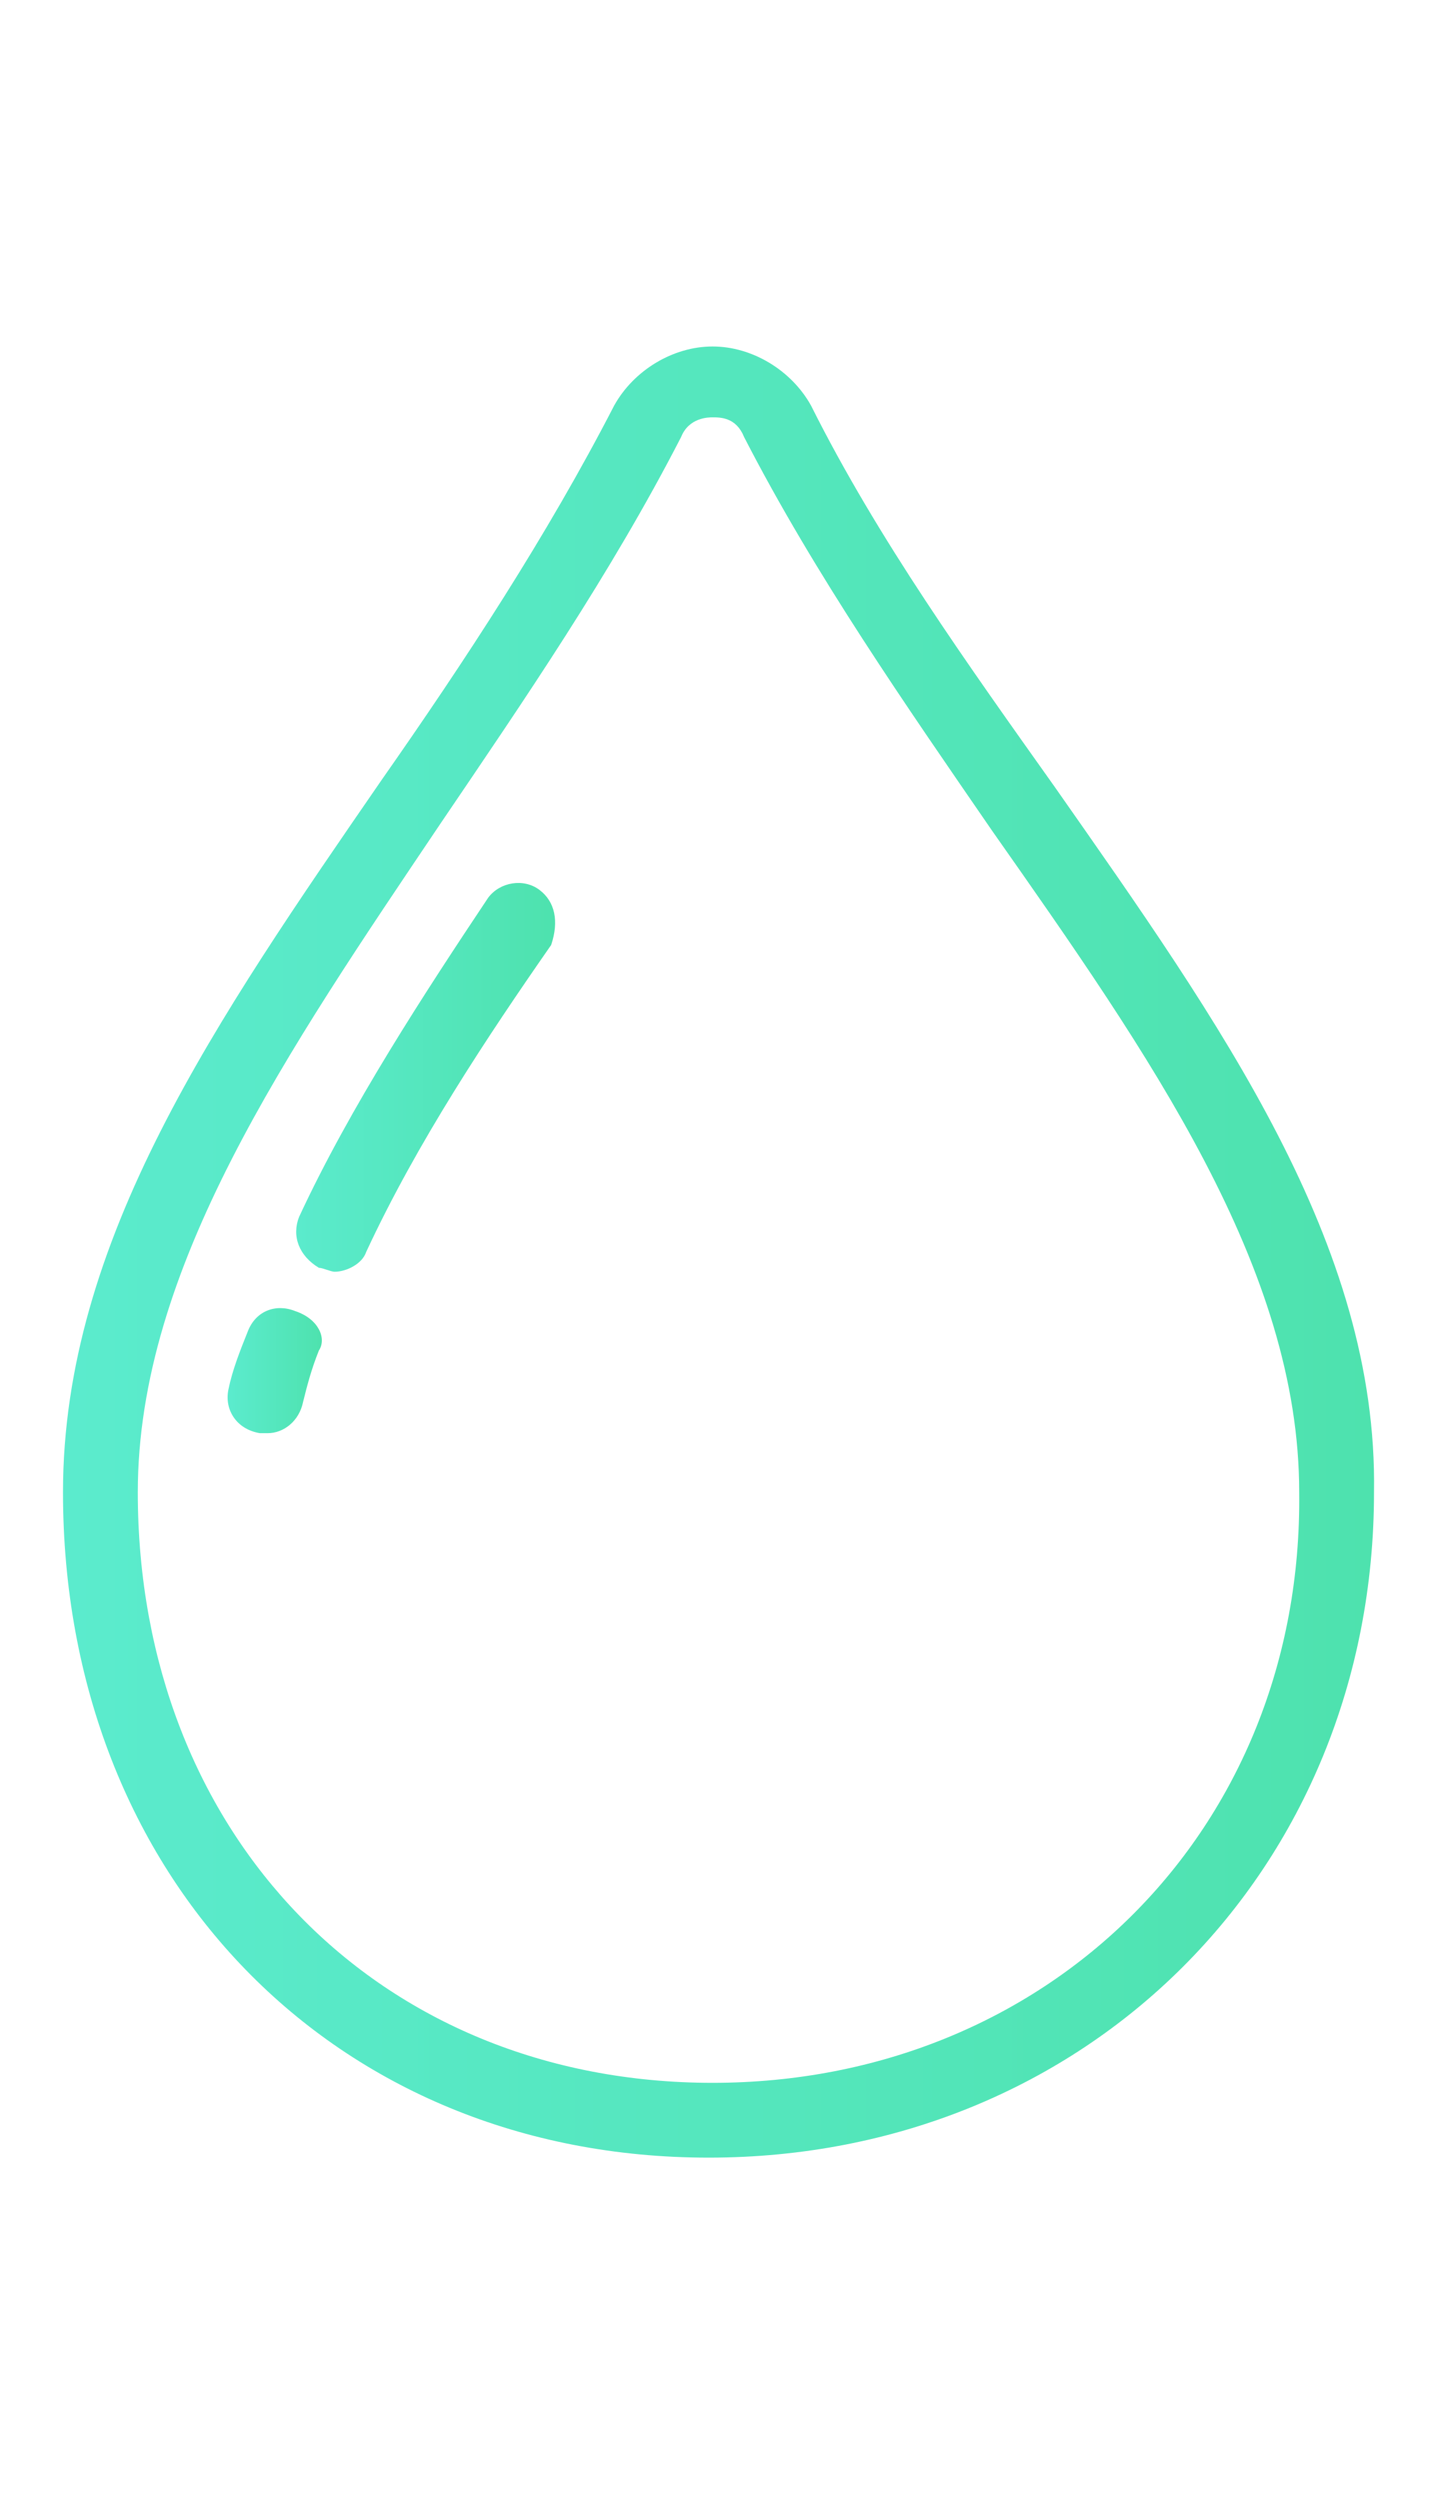 <?xml version="1.0" encoding="utf-8"?>
<!-- Generator: Adobe Illustrator 19.0.0, SVG Export Plug-In . SVG Version: 6.00 Build 0)  -->
<svg version="1.1" id="Capa_1" xmlns="http://www.w3.org/2000/svg" xmlns:xlink="http://www.w3.org/1999/xlink" x="0px" y="0px"
	 viewBox="-274.3 389 36.5 63.5" style="enable-background:new -274.3 389 36.5 63.5;" xml:space="preserve">
<style type="text/css">
	.st0{fill:url(#SVGID_1_);}
	.st1{fill:url(#SVGID_2_);}
	.st2{fill:url(#SVGID_3_);}
</style>
<g>
	<g>
		<g>
			<linearGradient id="SVGID_1_" gradientUnits="userSpaceOnUse" x1="-272.667" y1="420.78" x2="-239.333" y2="420.78">
				<stop  offset="0" style="stop-color:#5BEBCD"/>
				<stop  offset="1" style="stop-color:#4EE2AE"/>
			</linearGradient>
			<path class="st0" d="M-247.5,409c-2.2-3.1-4.5-6.3-6.2-9.7c-0.5-0.9-1.5-1.5-2.5-1.5c-1,0-2,0.6-2.5,1.5
				c-1.7,3.3-3.8,6.5-5.9,9.5c-4.2,6.1-8.1,11.7-8.1,18.1c0,9.8,6.9,16.9,16.4,16.9c9.6,0,16.9-7.3,16.9-16.9
				C-239.3,420.6-243.3,415-247.5,409z M-256.2,441.9c-8.5,0-14.6-6.3-14.6-15c0-5.7,3.8-11.2,7.7-17c2.1-3.1,4.3-6.3,6.1-9.8
				c0.2-0.5,0.7-0.5,0.8-0.5c0.2,0,0.6,0,0.8,0.5c1.8,3.5,4.1,6.8,6.3,10c4,5.7,7.8,11.1,7.8,16.8
				C-241.2,435.5-247.7,441.9-256.2,441.9z"/>
			<linearGradient id="SVGID_2_" gradientUnits="userSpaceOnUse" x1="-266.89" y1="416.333" x2="-260.22" y2="416.333">
				<stop  offset="0" style="stop-color:#5BEBCD"/>
				<stop  offset="1" style="stop-color:#4EE2AE"/>
			</linearGradient>
			<path class="st1" d="M-260.6,411.6c-0.4-0.3-1-0.2-1.3,0.2c-1.6,2.4-3.5,5.3-4.8,8.1c-0.2,0.5,0,1,0.5,1.3c0.1,0,0.3,0.1,0.4,0.1
				c0.3,0,0.7-0.2,0.8-0.5c1.3-2.8,3.1-5.5,4.7-7.8C-260.1,412.4-260.2,411.9-260.6,411.6z"/>
			<linearGradient id="SVGID_3_" gradientUnits="userSpaceOnUse" x1="-268.457" y1="423.823" x2="-266.124" y2="423.823">
				<stop  offset="0" style="stop-color:#5BEBCD"/>
				<stop  offset="1" style="stop-color:#4EE2AE"/>
			</linearGradient>
			<path class="st2" d="M-266.8,422.3c-0.5-0.2-1,0-1.2,0.5c-0.2,0.5-0.4,1-0.5,1.5c-0.1,0.5,0.2,1,0.8,1.1c0,0,0.1,0,0.2,0
				c0.4,0,0.8-0.3,0.9-0.8c0.1-0.4,0.2-0.8,0.4-1.3C-266,423-266.2,422.5-266.8,422.3z"/>
		</g>
	</g>
</g>
</svg>
